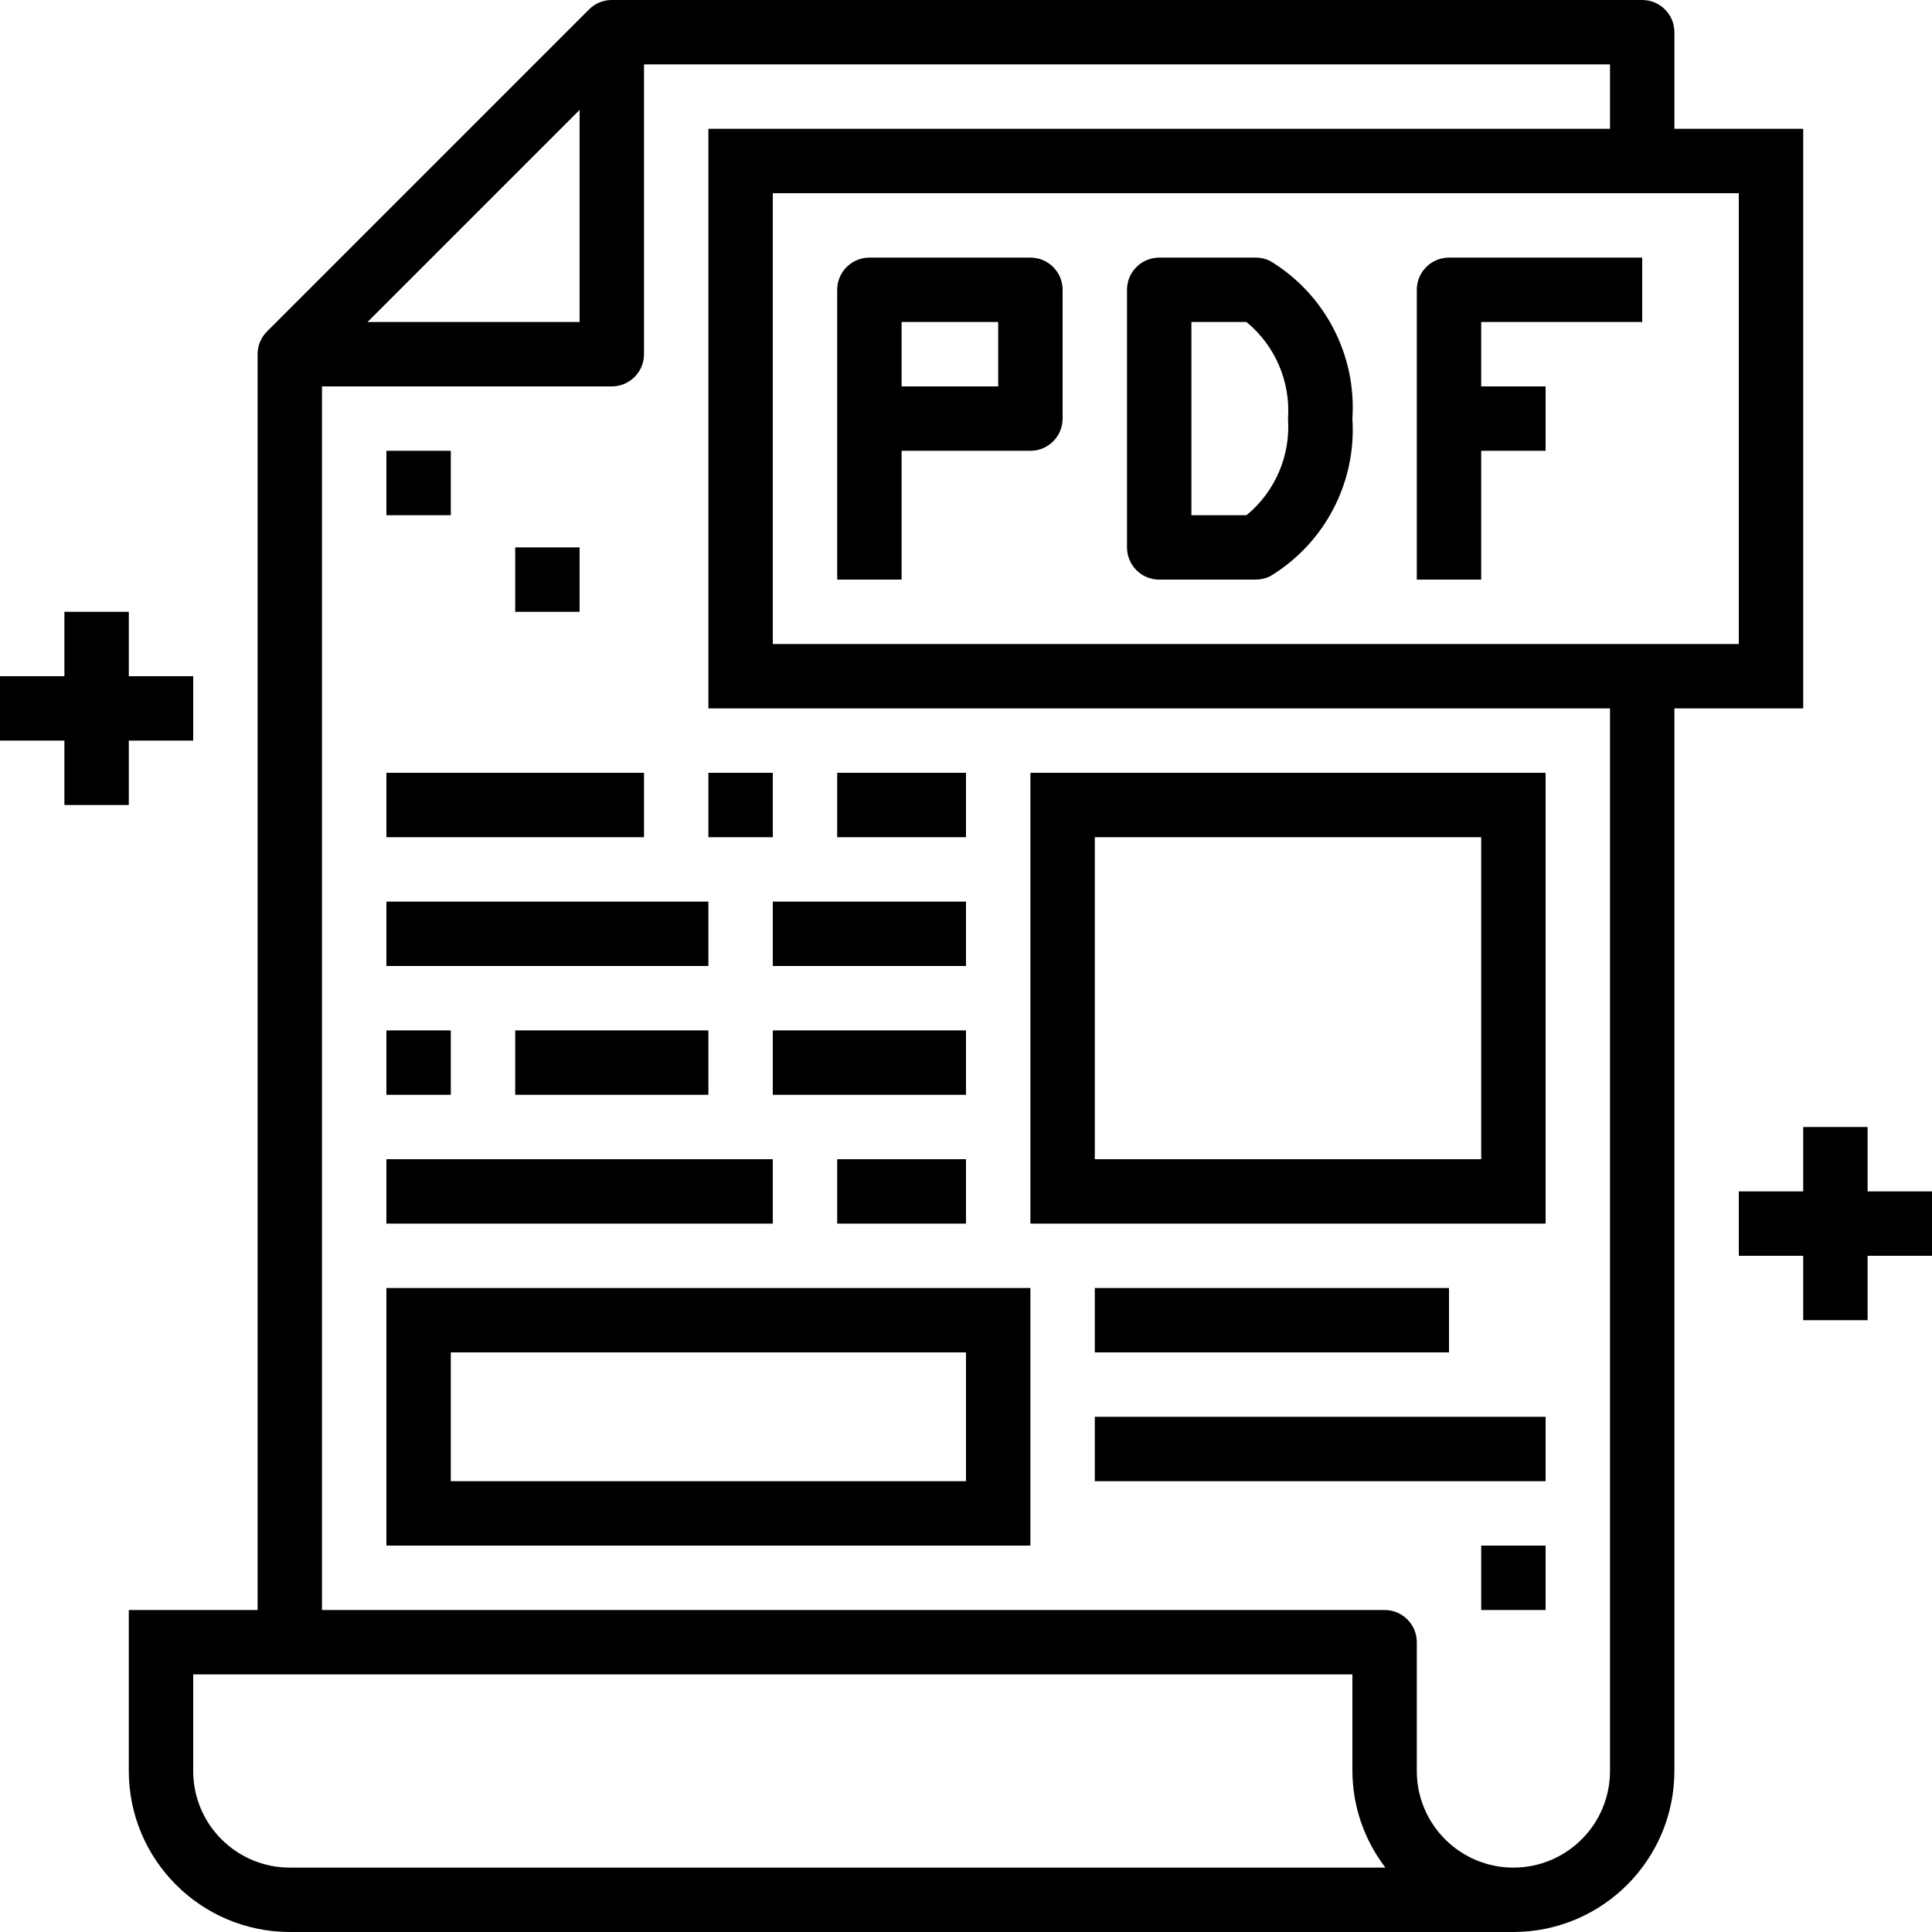<svg height="480pt" viewBox="0 0 480 480" width="480pt" xmlns="http://www.w3.org/2000/svg"><path d="m376 480c22.082-.027 39.973-17.918 40-40v-264h32v-144h-32v-24c0-4.418-3.582-8-8-8h-256c-2.125-.004-4.168.844-5.664 2.352l-80 80c-1.5 1.496-2.34 3.531-2.336 5.648v312h-32v40c.027 22.082 17.918 39.973 40 40zm56-320h-240v-112h240zm-288-132.688v52.688h-52.688zm-64 68.688h72c4.418 0 8-3.582 8-8v-72h240v16h-224v144h224v264c0 13.254-10.746 24-24 24s-24-10.746-24-24v-32c0-4.418-3.582-8-8-8h-264zm-32 344v-24h288v24c.031 8.684 2.914 17.117 8.207 24h-272.207c-13.254 0-24-10.746-24-24zm0 0"/><path d="m96 112h16v16h-16zm0 0"/><path d="m128 136h16v16h-16zm0 0"/><path d="m368 384h16v16h-16zm0 0"/><path d="m224 112h32c4.418 0 8-3.582 8-8v-32c0-4.418-3.582-8-8-8h-40c-4.418 0-8 3.582-8 8v72h16zm0-32h24v16h-24zm0 0"/><path d="m288 144h24c1.242 0 2.465-.285 3.574-.84 13.582-8.219 21.457-23.32 20.426-39.16 1.031-15.84-6.844-30.941-20.426-39.16-1.109-.555-2.332-.84-3.574-.84h-24c-4.418 0-8 3.582-8 8v64c0 4.418 3.582 8 8 8zm8-64h13.68c7.125 5.855 10.973 14.801 10.32 24 .652 9.195-3.188 18.141-10.305 24h-13.695zm0 0"/><path d="m368 112h16v-16h-16v-16h40v-16h-48c-4.418 0-8 3.582-8 8v72h16zm0 0"/><path d="m96 192h64v16h-64zm0 0"/><path d="m176 192h16v16h-16zm0 0"/><path d="m96 224h80v16h-80zm0 0"/><path d="m96 256h16v16h-16zm0 0"/><path d="m128 256h48v16h-48zm0 0"/><path d="m96 288h96v16h-96zm0 0"/><path d="m208 192h32v16h-32zm0 0"/><path d="m192 224h48v16h-48zm0 0"/><path d="m192 256h48v16h-48zm0 0"/><path d="m208 288h32v16h-32zm0 0"/><path d="m384 192h-128v112h128zm-16 96h-96v-80h96zm0 0"/><path d="m32 200v-16h16v-16h-16v-16h-16v16h-16v16h16v16zm0 0"/><path d="m464 280h-16v16h-16v16h16v16h16v-16h16v-16h-16zm0 0"/><path d="m96 384h160v-64h-160zm16-48h128v32h-128zm0 0"/><path d="m272 320h88v16h-88zm0 0"/><path d="m272 352h112v16h-112zm0 0"/></svg>